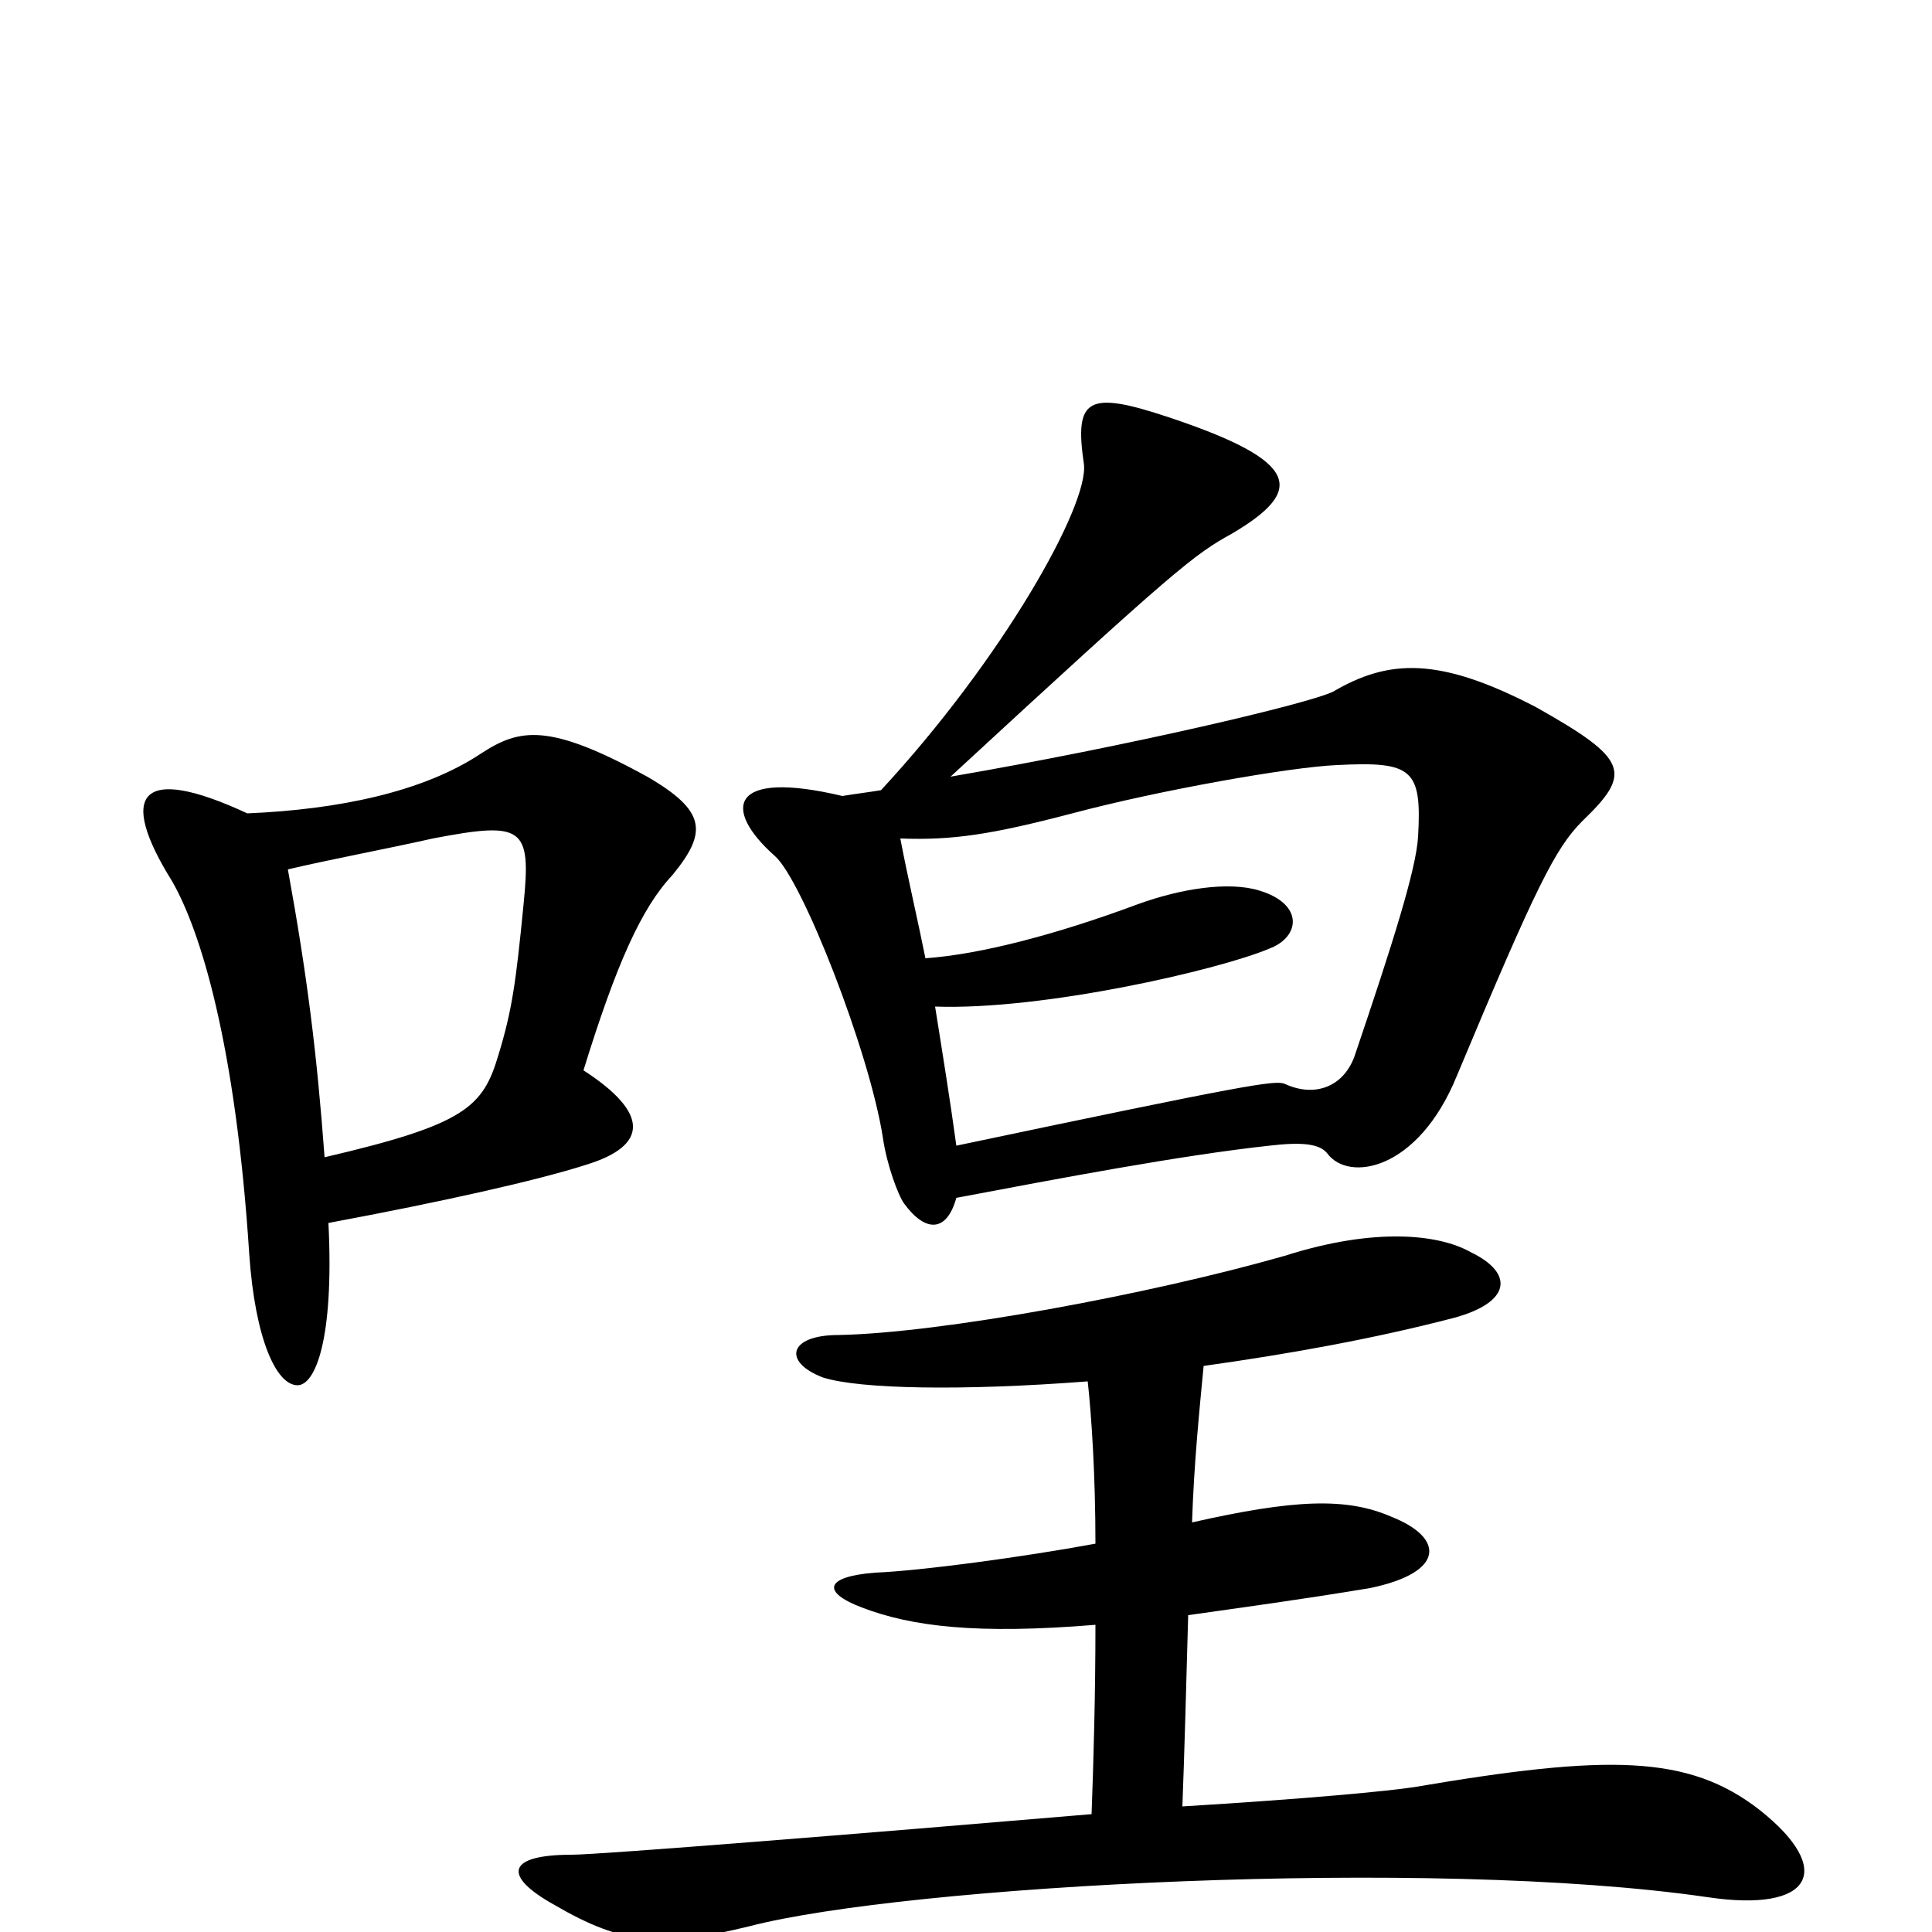 <svg xmlns="http://www.w3.org/2000/svg" viewBox="0 -1000 1000 1000">
	<path fill="#000000" d="M168 -401C164 -455 159 -495 149 -550C170 -555 202 -561 224 -566C271 -575 275 -572 271 -532C267 -491 265 -477 258 -454C250 -427 241 -418 168 -401ZM128 -579C72 -605 61 -589 89 -544C104 -518 122 -459 129 -351C132 -307 143 -283 154 -283C163 -283 173 -306 170 -367C229 -378 278 -389 303 -397C336 -407 336 -424 302 -446C319 -501 332 -530 348 -547C366 -569 366 -580 335 -598C284 -626 269 -623 249 -610C219 -590 175 -581 128 -579ZM612 -65C613 -91 614 -127 615 -164C643 -168 673 -172 709 -178C748 -186 748 -204 720 -215C697 -225 670 -224 617 -212C618 -243 621 -272 623 -293C666 -299 711 -307 753 -318C782 -326 784 -341 761 -352C745 -361 712 -365 665 -350C595 -330 487 -310 434 -309C408 -309 405 -295 426 -287C445 -281 498 -280 563 -285C565 -267 567 -236 567 -201C529 -194 477 -187 453 -186C427 -184 425 -176 446 -168C472 -158 506 -154 567 -159C567 -123 566 -88 565 -61C447 -51 310 -40 296 -40C262 -40 260 -29 287 -14C323 7 343 8 388 -3C469 -24 740 -39 884 -18C938 -10 950 -32 911 -63C874 -92 832 -92 732 -75C719 -73 678 -69 612 -65ZM495 -380C548 -390 611 -402 657 -407C674 -409 683 -408 687 -403C698 -388 734 -394 754 -443C795 -541 805 -561 819 -575C845 -600 843 -607 795 -634C745 -660 719 -659 690 -642C678 -636 585 -614 492 -598C609 -706 618 -713 638 -724C675 -746 674 -761 605 -784C563 -798 556 -794 561 -760C564 -739 519 -659 456 -591C450 -590 442 -589 436 -588C377 -602 374 -581 401 -557C415 -545 450 -456 457 -411C459 -397 465 -381 468 -377C479 -362 490 -362 495 -380ZM466 -566C493 -565 513 -568 555 -579C600 -591 668 -603 692 -604C731 -606 736 -602 734 -567C733 -550 721 -512 701 -453C695 -437 680 -432 665 -439C660 -441 647 -439 495 -407C492 -429 488 -454 484 -479C540 -477 631 -498 657 -509C673 -515 675 -532 652 -539C636 -544 611 -540 589 -532C546 -516 507 -506 479 -504C475 -524 470 -545 466 -566Z"/>
</svg>
